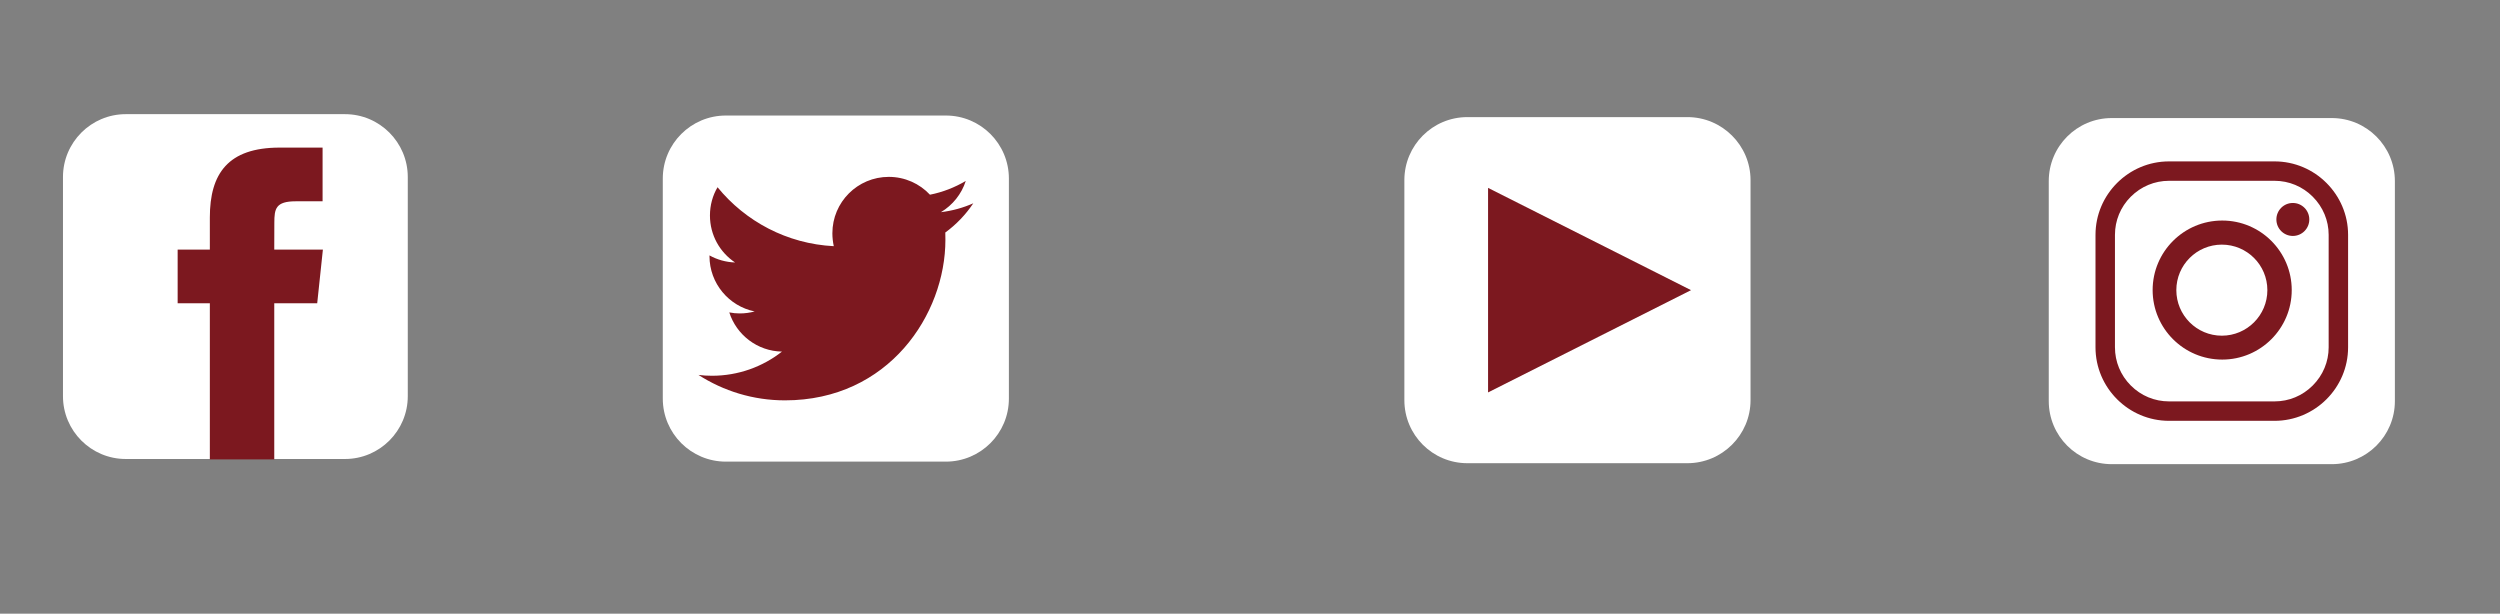 <?xml version="1.0" encoding="utf-8"?>
<!-- Generator: Adobe Illustrator 16.0.0, SVG Export Plug-In . SVG Version: 6.00 Build 0)  -->
<!DOCTYPE svg PUBLIC "-//W3C//DTD SVG 1.1//EN" "http://www.w3.org/Graphics/SVG/1.1/DTD/svg11.dtd">
<svg version="1.1" xmlns="http://www.w3.org/2000/svg" xmlns:xlink="http://www.w3.org/1999/xlink" x="0px" y="0px" width="96.75px"
	 height="23.75px" viewBox="0 0 96.75 23.75" enable-background="new 0 0 96.75 23.75" xml:space="preserve">
<rect x="0" y="0" width="96.75" height="23.75" fill="#808080" stroke="none"/>
<g id="IMG" display="none">
</g>
<g id="Plantilla" display="none">
</g>
<g id="Marcos">
</g>
<g id="Imagenes">
</g>
<g id="Marcos_cintillos">
</g>
<g id="Publicidad">
</g>
<g id="Logo">
	<g>
		<path fill="#FFFFFF" d="M13.352,17.763H4.867c-1.341,0-2.43-1.09-2.43-2.43V6.85c0-1.34,1.089-2.432,2.43-2.432h8.484
			c1.34,0,2.43,1.091,2.43,2.432v8.483C15.781,16.673,14.691,17.763,13.352,17.763z"/>
		<path fill="#7C181F" d="M10.614,17.778H8.121v-6.042H6.875V9.659h1.246V8.414c0-1.694,0.704-2.702,2.701-2.702h1.662V7.79h-1.037
			c-0.779,0-0.83,0.289-0.83,0.831l-0.003,1.039h1.882l-0.22,2.077h-1.662V17.778z"/>
	</g>
	<g>
		<path fill="#FFFFFF" d="M36.605,17.865h-8.515c-1.348,0-2.44-1.095-2.44-2.44V6.91c0-1.347,1.093-2.439,2.44-2.439h8.515
			c1.346,0,2.439,1.092,2.439,2.439v8.515C39.045,16.771,37.951,17.865,36.605,17.865z"/>
		<path fill="#7C181F" d="M37.667,7.867c-0.389,0.173-0.811,0.291-1.253,0.344c0.451-0.271,0.798-0.698,0.961-1.208
			c-0.425,0.25-0.889,0.434-1.386,0.532c-0.398-0.427-0.969-0.69-1.593-0.69c-1.206,0-2.183,0.976-2.183,2.183
			c0,0.17,0.02,0.337,0.054,0.499c-1.813-0.092-3.422-0.962-4.498-2.281C27.58,7.565,27.475,7.94,27.475,8.34
			c0,0.758,0.383,1.425,0.972,1.818c-0.359-0.013-0.697-0.11-0.99-0.274c0,0.01,0,0.02,0,0.028c0,1.056,0.753,1.939,1.749,2.141
			c-0.18,0.049-0.375,0.077-0.576,0.077c-0.135,0-0.273-0.013-0.407-0.04c0.277,0.867,1.083,1.5,2.039,1.517
			c-0.747,0.587-1.69,0.935-2.709,0.935c-0.18,0-0.352-0.01-0.522-0.032c0.965,0.621,2.113,0.984,3.346,0.984
			c4.017,0,6.21-3.328,6.21-6.213c0-0.095,0-0.188-0.004-0.283C37.006,8.69,37.375,8.304,37.667,7.867z"/>
	</g>
	<g>
		<path fill="#FFFFFF" d="M65.303,17.926h-8.516c-1.348,0-2.438-1.094-2.438-2.438V6.971c0-1.346,1.091-2.439,2.438-2.439h8.516
			c1.344,0,2.443,1.093,2.443,2.439v8.517C67.746,16.832,66.646,17.926,65.303,17.926z"/>
		<polygon fill="#7C181F" points="57.588,7.271 65.443,11.229 57.588,15.187 		"/>
	</g>
	<g>
		<path fill="#FFFFFF" d="M90.241,17.963h-8.516c-1.348,0-2.438-1.094-2.438-2.44V7.009c0-1.347,1.09-2.44,2.438-2.44h8.516
			c1.345,0,2.441,1.094,2.441,2.44v8.514C92.683,16.869,91.586,17.963,90.241,17.963z"/>
		<g>
			<path fill="#7C181F" d="M88.025,16.286h-4.084c-1.565,0-2.845-1.278-2.845-2.844V9.088c0-1.563,1.279-2.842,2.845-2.842h4.084
				c1.565,0,2.846,1.279,2.846,2.842v4.354C90.871,15.008,89.591,16.286,88.025,16.286 M88.025,15.534
				c0.557,0,1.081-0.217,1.478-0.615c0.396-0.396,0.616-0.921,0.616-1.477V9.088c0-0.556-0.22-1.08-0.616-1.476
				c-0.396-0.397-0.921-0.615-1.478-0.615h-4.084c-0.558,0-1.08,0.218-1.479,0.615c-0.396,0.396-0.613,0.92-0.613,1.476v4.354
				c0,0.555,0.217,1.08,0.613,1.477c0.398,0.398,0.921,0.615,1.479,0.615H88.025z"/>
			<path fill="#7C181F" d="M88.69,11.226c0,1.485-1.205,2.69-2.69,2.69c-1.487,0-2.693-1.205-2.693-2.69
				c0-1.485,1.206-2.691,2.693-2.691C87.485,8.534,88.69,9.741,88.69,11.226 M85.985,9.467c-0.972,0-1.761,0.789-1.761,1.761
				c0,0.973,0.789,1.763,1.761,1.763c0.974,0,1.762-0.79,1.762-1.763C87.747,10.256,86.959,9.467,85.985,9.467"/>
			<path fill="#7C181F" d="M89.37,8.493c0,0.352-0.285,0.638-0.637,0.638c-0.353,0-0.637-0.286-0.637-0.638s0.284-0.638,0.637-0.638
				C89.085,7.855,89.37,8.141,89.37,8.493"/>
		</g>
	</g>
	<g id="Insignia_1_-_Roja">
	</g>
	<g id="Icono_2_-_Comentarios1">
	</g>
</g>
<g id="Botones">
	<g id="Viñeta_5_-_Abajo">
	</g>
	<g id="Viñeta_4_-_Siguiente">
	</g>
</g>
<g id="TXT">
</g>
<g id="Guia" display="none">
</g>
</svg>
